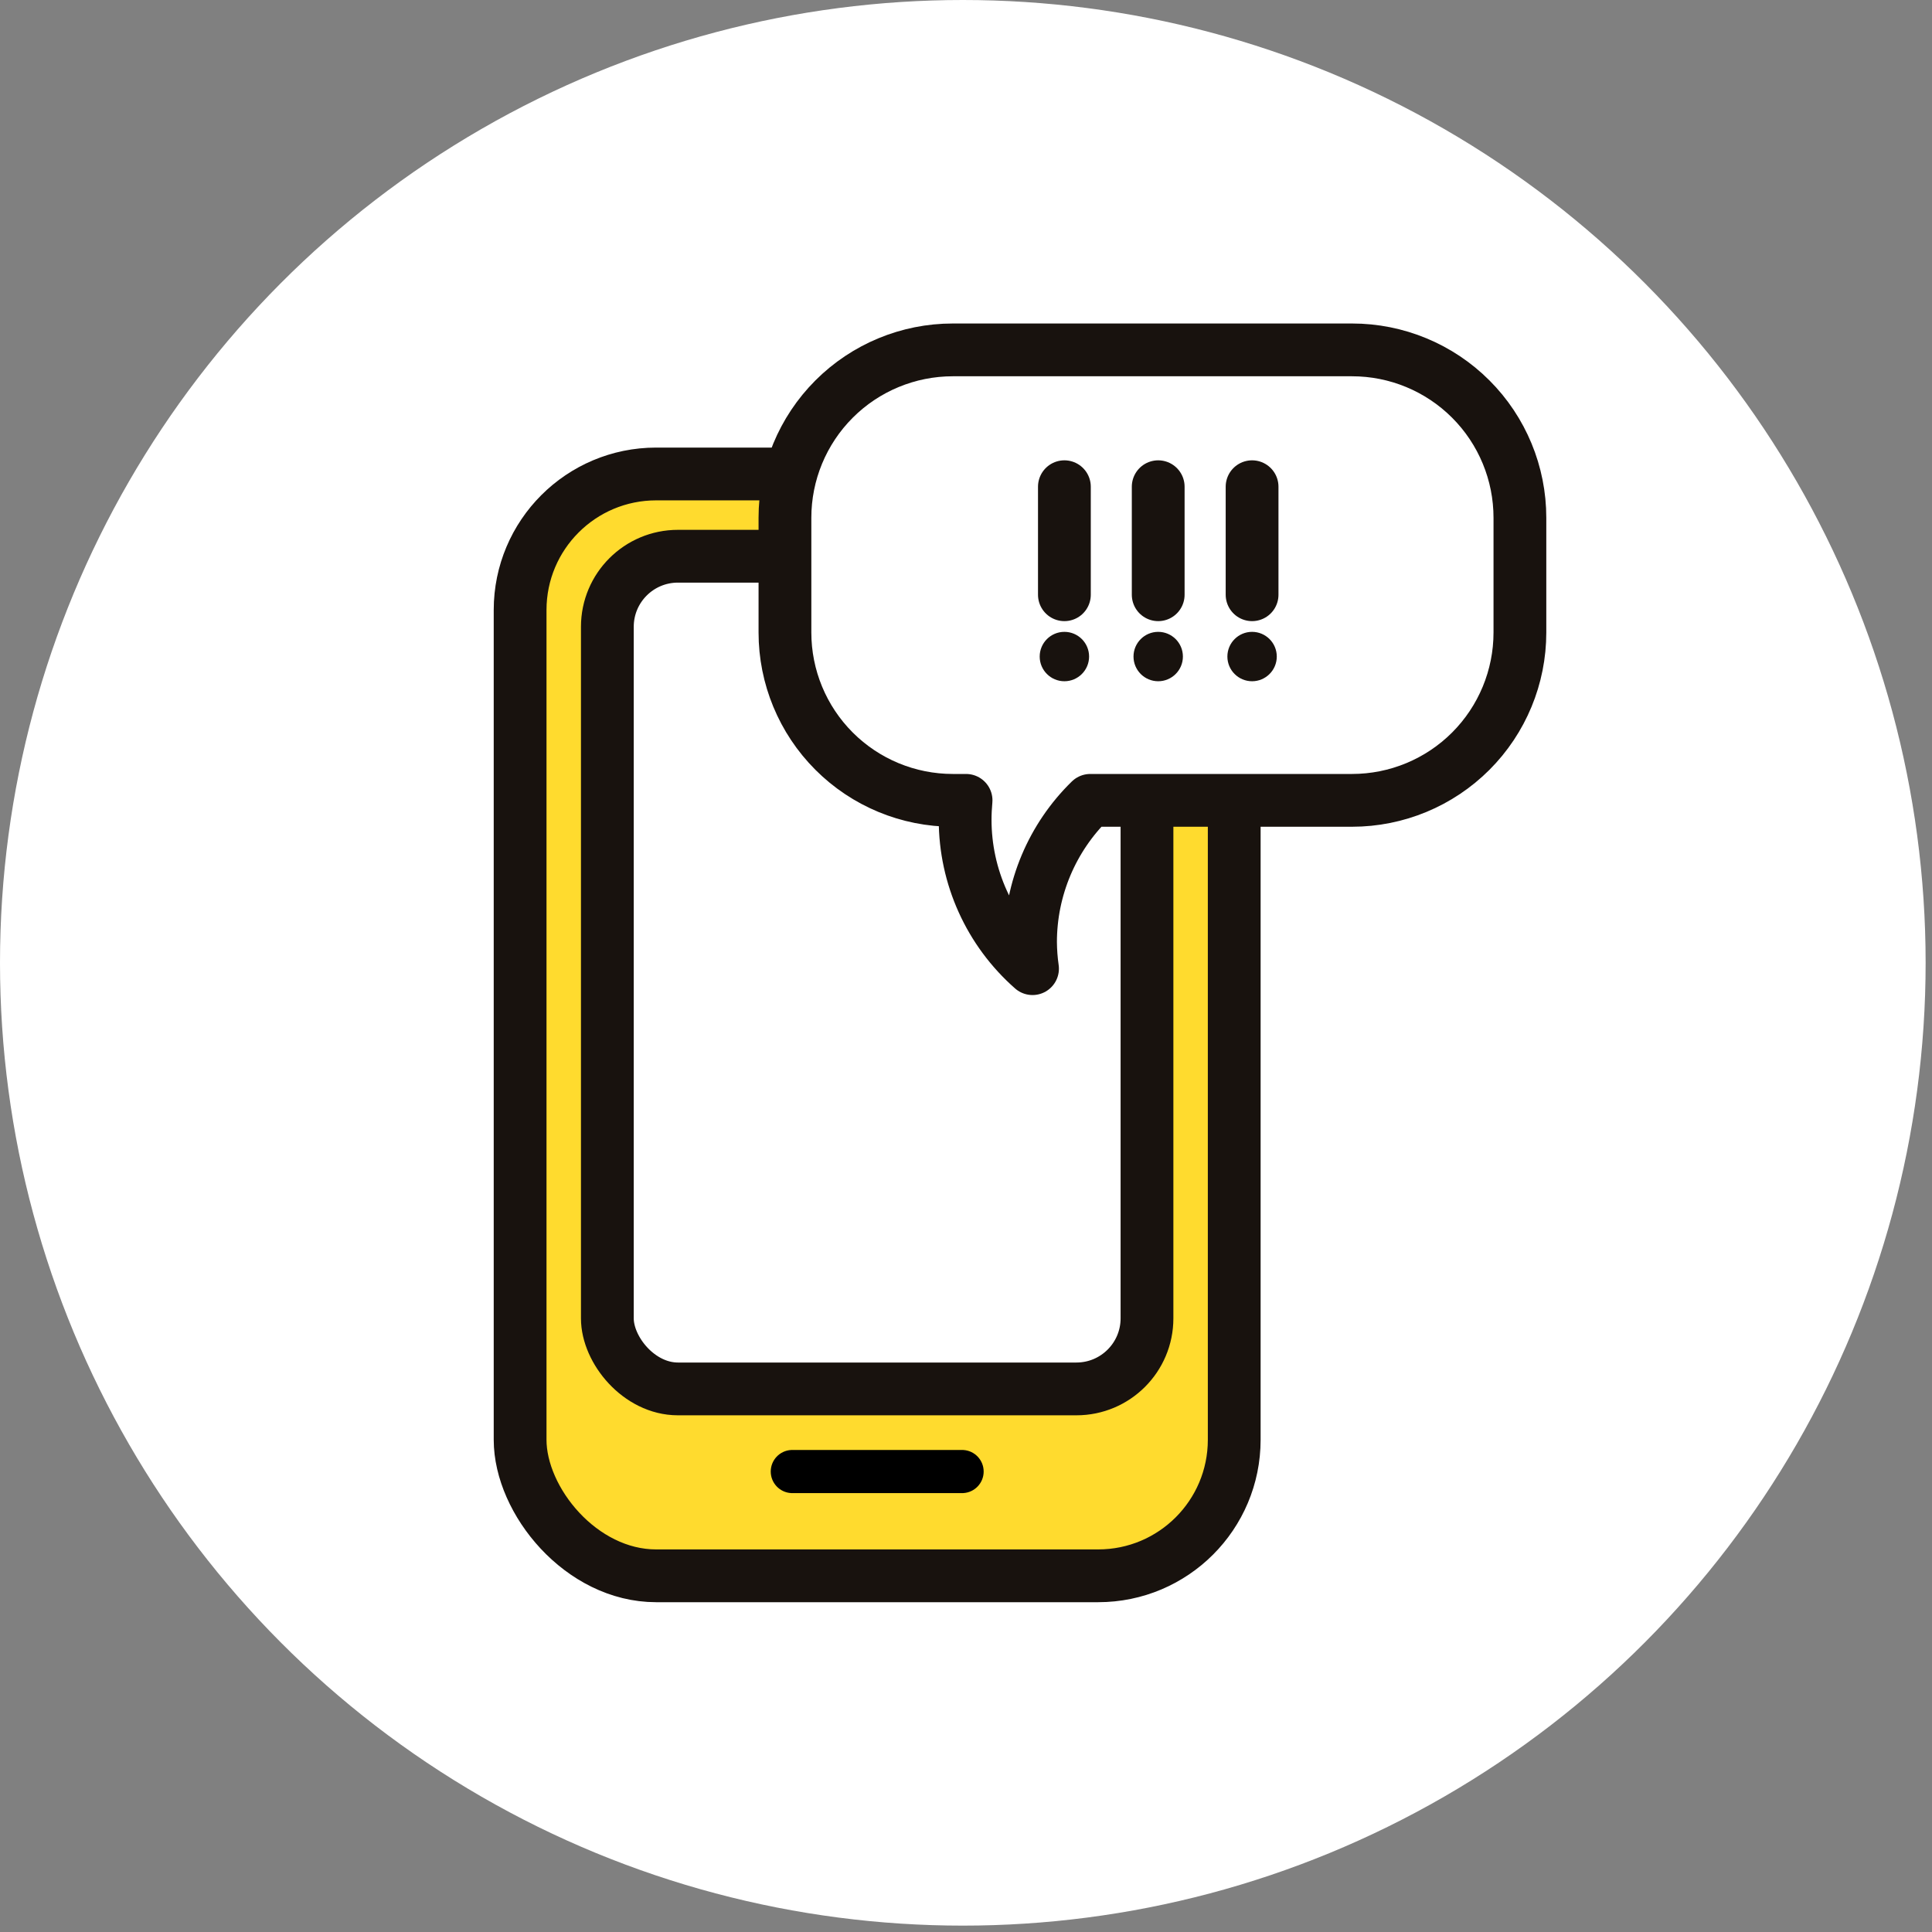 <?xml version="1.0" encoding="UTF-8"?>
<svg width="291px" height="291px" viewBox="0 0 291 291" version="1.1" xmlns="http://www.w3.org/2000/svg" xmlns:xlink="http://www.w3.org/1999/xlink">
    <rect x="0" y="0" width="291" height="291" fill="#808080" stroke="none"/>
    <!-- Generator: Sketch 51.2 (57519) - http://www.bohemiancoding.com/sketch -->
    <title>notice</title>
    <desc>Created with Sketch.</desc>
    <defs></defs>
    <g id="Page-1" stroke="none" stroke-width="1" fill="none" fill-rule="evenodd">
        <g id="notice" fill-rule="nonzero">
            <circle id="Oval" fill="#FFFFFF" cx="145.02" cy="145.02" r="145.02"></circle>
            <rect id="Rectangle-path" stroke="#18120E" stroke-width="7.95" fill="#FFDB2E" stroke-linecap="round" stroke-linejoin="round" x="78.34" y="71.39" width="107.56" height="165.96" rx="20.49"></rect>
            <rect id="Rectangle-path" stroke="#18120E" stroke-width="7.95" fill="#FFFFFF" stroke-linecap="round" stroke-linejoin="round" x="91.48" y="83.78" width="81.28" height="125.42" rx="10.63"></rect>
            <path d="M119.16,224.89 C117.438,224.794 116.09,223.37 116.09,221.645 C116.09,219.92 117.438,218.496 119.16,218.4 L145.09,218.4 C146.812,218.496 148.16,219.92 148.16,221.645 C148.16,223.37 146.812,224.794 145.09,224.89 L119.16,224.89 Z" id="Shape" fill="#000000"></path>
            <path d="M203.64,52.7 L143.51,52.7 C136.802,52.7 130.369,55.366 125.627,60.111 C120.886,64.857 118.225,71.292 118.23,78 L118.23,95.26 C118.227,101.966 120.89,108.399 125.631,113.142 C130.372,117.885 136.804,120.55 143.51,120.55 L145.51,120.55 C145.42,121.55 145.37,122.48 145.37,123.46 C145.367,132.052 149.066,140.229 155.52,145.9 C155.329,144.575 155.229,143.239 155.22,141.9 C155.221,133.861 158.466,126.163 164.22,120.55 L203.65,120.55 C210.356,120.55 216.788,117.885 221.529,113.142 C226.27,108.399 228.933,101.966 228.93,95.26 L228.93,78 C228.935,71.29 226.273,64.853 221.529,60.108 C216.786,55.362 210.35,52.697 203.64,52.7 Z" id="Shape" stroke="#18120E" stroke-width="7.95" fill="#FFFFFF" stroke-linecap="round" stroke-linejoin="round"></path>
            <circle id="Oval" fill="#18120E" cx="188.59" cy="98.89" r="3.72"></circle>
            <path d="M188.59,73.31 L188.59,89.58" id="Shape" stroke="#18120E" stroke-width="7.95" fill="#FFFFFF" stroke-linecap="round" stroke-linejoin="round"></path>
            <circle id="Oval" fill="#18120E" cx="174.45" cy="98.89" r="3.72"></circle>
            <path d="M174.45,73.31 L174.45,89.58" id="Shape" stroke="#18120E" stroke-width="7.95" fill="#FFFFFF" stroke-linecap="round" stroke-linejoin="round"></path>
            <circle id="Oval" fill="#18120E" cx="160.32" cy="98.89" r="3.72"></circle>
            <path d="M160.32,73.31 L160.32,89.58" id="Shape" stroke="#18120E" stroke-width="7.95" fill="#FFFFFF" stroke-linecap="round" stroke-linejoin="round"></path>
        </g>
    </g>
</svg>